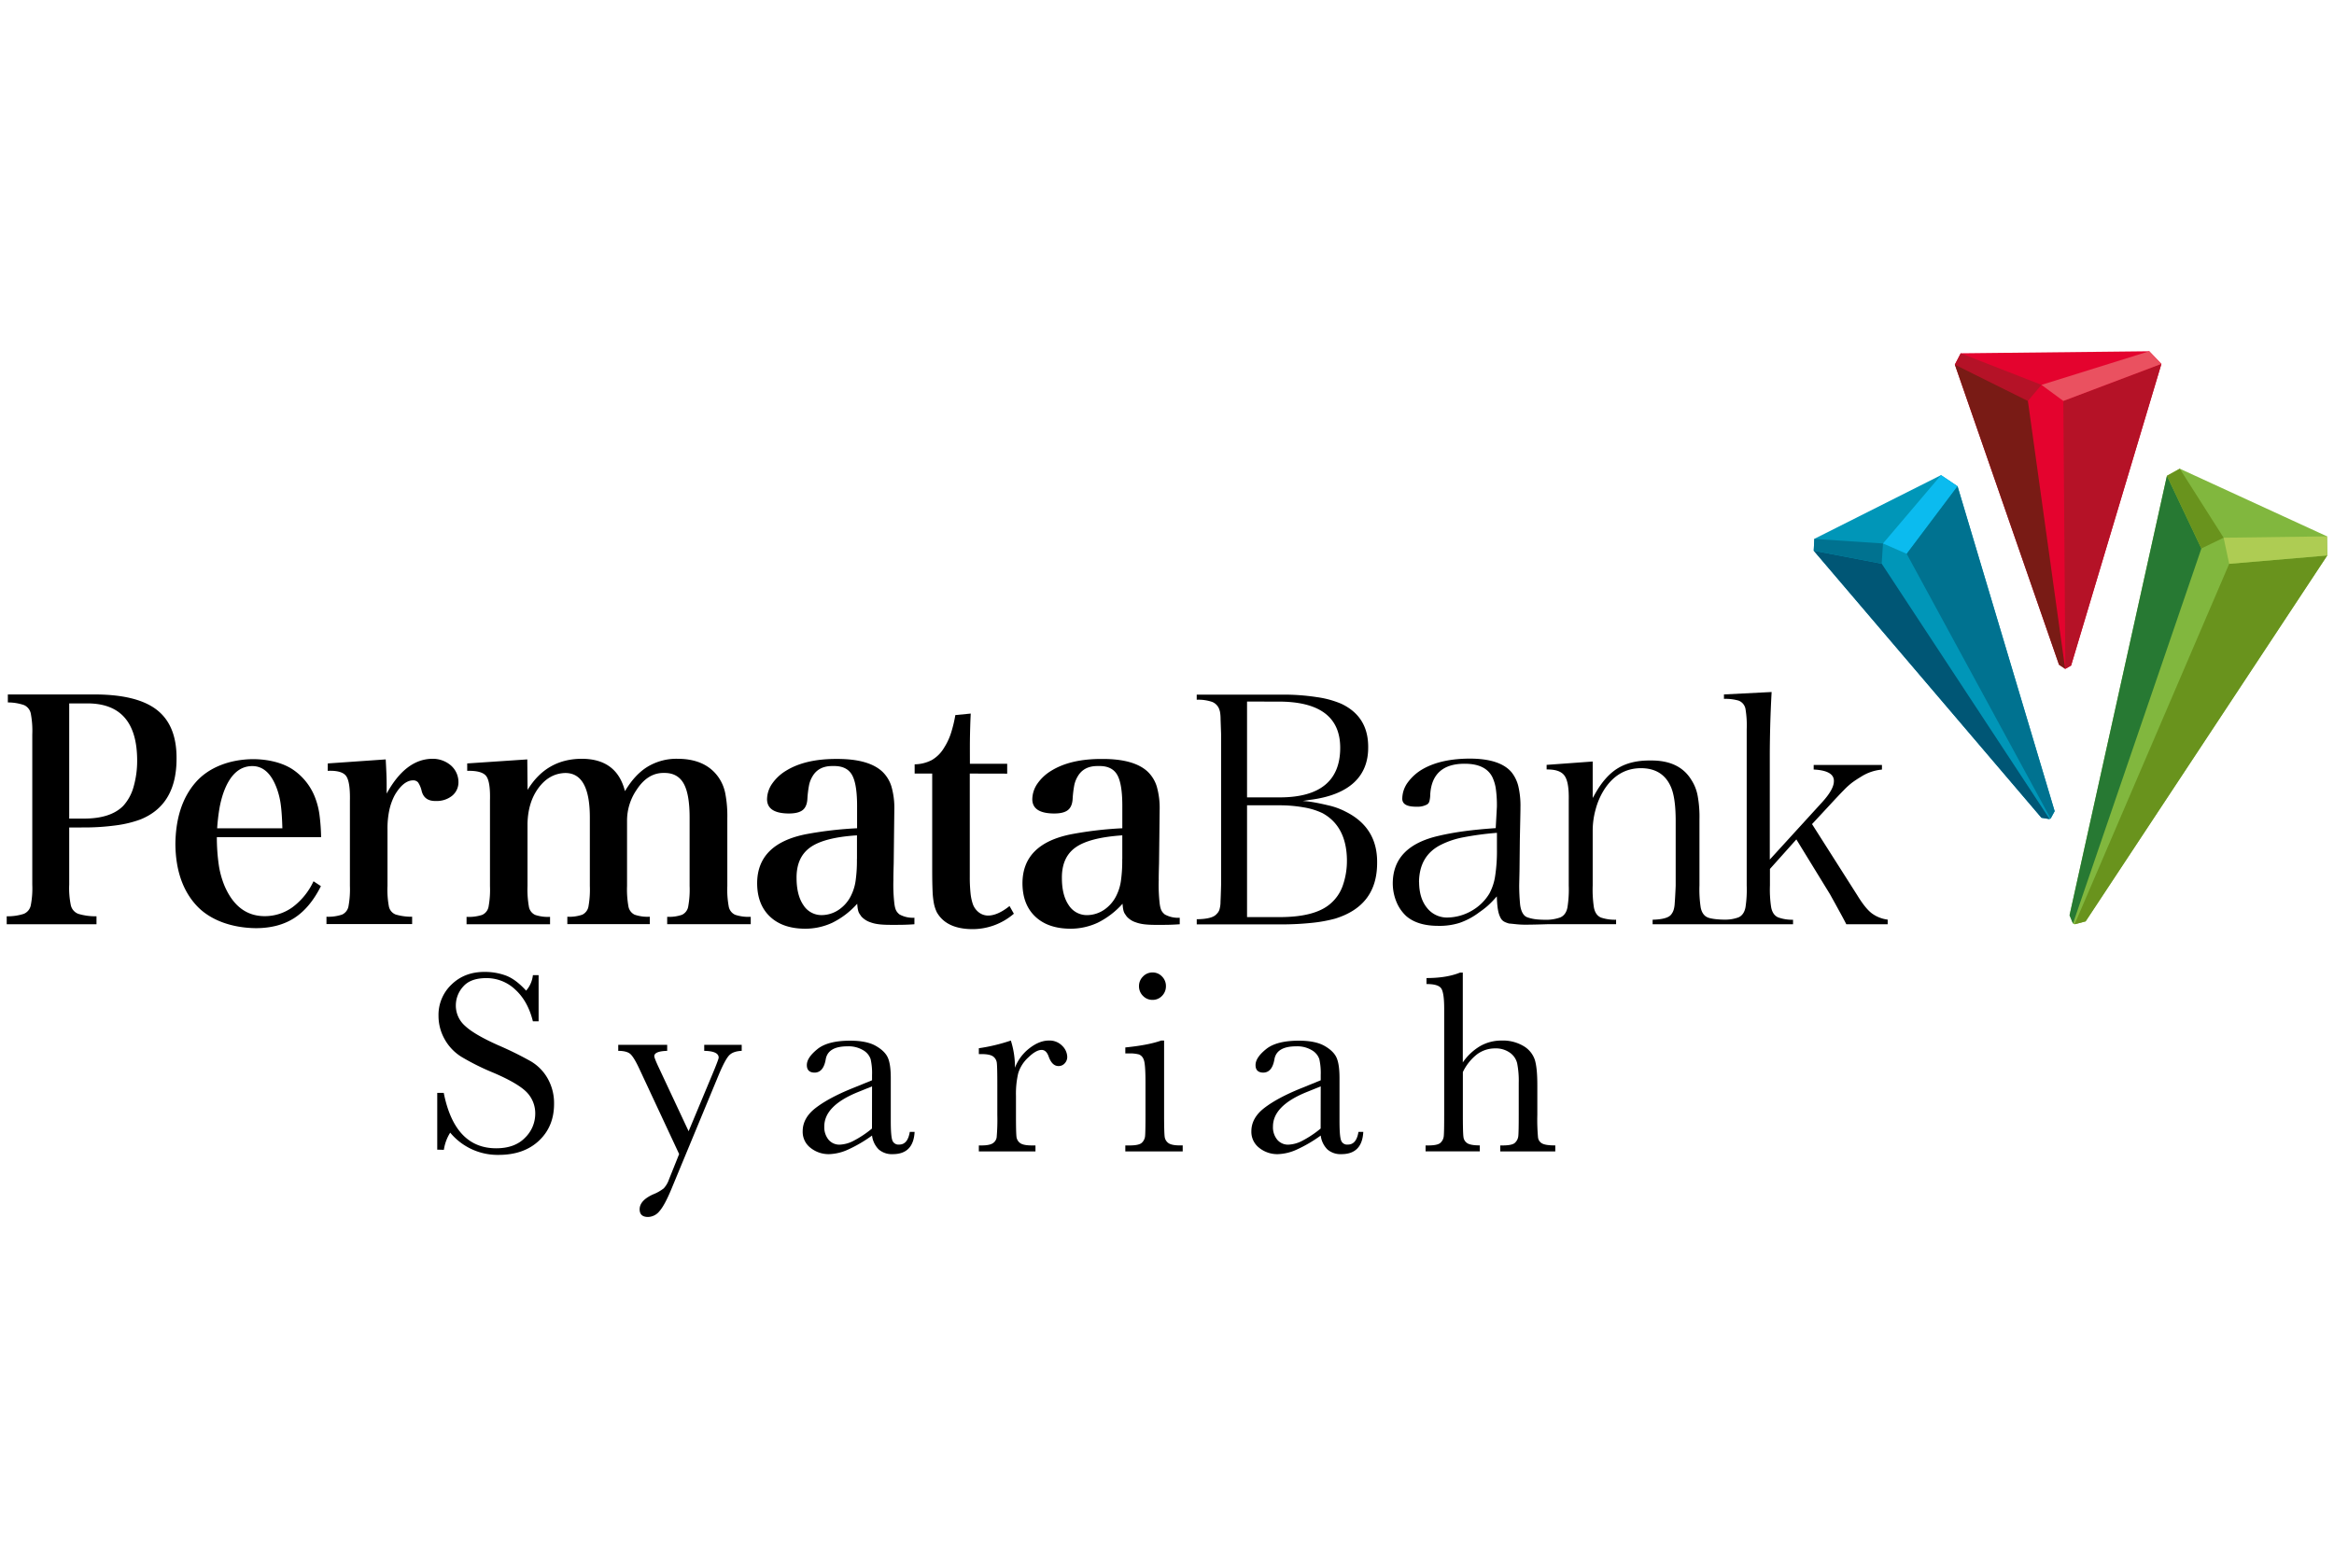<svg id="Layer_1" data-name="Layer 1" xmlns="http://www.w3.org/2000/svg" viewBox="0 0 1106.13 743.43"><defs><style>.cls-1{fill:#0096b8;}.cls-2{fill:#005675;}.cls-3{fill:#0bbbef;}.cls-4{fill:#007290;}.cls-5{fill:#81b73e;}.cls-6{fill:#69931d;}.cls-7{fill:#277933;}.cls-8{fill:#aecc53;}.cls-9{fill:#e4032e;}.cls-10{fill:#b51227;}.cls-11{fill:#791b15;}.cls-12{fill:#ea5160;}</style></defs><title>bank-permata-syariah</title><path d="M638.34,407.74c-.11-10.57-3.93-18.06-11.56-22.25a32.92,32.92,0,0,0-8.8-2.73,65.54,65.54,0,0,0-11.68-1H591v53H606.3c11.11,0,19.23-2,24.23-6.37a19.81,19.81,0,0,0,5.8-8.47,35.18,35.18,0,0,0,2-12.2M591,332.58V378H606.9c18.54-.11,28.15-7.81,28.25-23.23.13-15-10-22.28-29.61-22.17Zm-12.58,95c.09-1.7.19-4.42.28-8.14V347.9l-.24-6.94c0-1.47-.12-2.48-.2-3a6.47,6.47,0,0,0-.35-1.47,5.86,5.86,0,0,0-3.51-3.77,20.13,20.13,0,0,0-7.25-1v-2.43l40.86,0a104.08,104.08,0,0,1,16.09,1.19,45.2,45.2,0,0,1,11.6,3.16c8.53,4.06,12.76,10.88,12.71,20.57.1,13.87-9,22.71-27.9,25l-3.16.51c4.24.16,10,1.56,12.66,2.18a33.49,33.49,0,0,1,7.79,2.91c10,5,15,13.08,14.85,24.22,0,13.52-6.53,22.3-19.91,26.45a67.89,67.89,0,0,1-11,2,137.91,137.91,0,0,1-14.48.73h-40.1v-2.44c4.73-.06,8-.78,9.41-2.47a5.11,5.11,0,0,0,1.3-1.93,13.19,13.19,0,0,0,.56-3.69"/><path d="M672.54,418.27c.05,5,1.26,9,3.66,12a12,12,0,0,0,9.69,4.69,23.6,23.6,0,0,0,11.51-3.17,23.18,23.18,0,0,0,8.46-8.22,25.16,25.16,0,0,0,2.73-8.37,77.45,77.45,0,0,0,.84-12.59v-7.8A142.9,142.9,0,0,0,693.16,397,40,40,0,0,0,683,400.42c-7,3.45-10.45,9.45-10.5,17.85M711.09,435c-.82-1.64-1.41-3.59-1.66-8.58l-.07-1.47-1,1.12a41,41,0,0,1-3.43,3.43c-1.14,1-2.45,2-3.91,3a33.38,33.38,0,0,1-9.31,5,31.39,31.39,0,0,1-10.08,1.4c-6.52,0-11.52-1.51-15.1-4.55a18.85,18.85,0,0,1-4.72-6.8,23.16,23.16,0,0,1-1.75-8.85c.07-11.65,7.22-19.16,21.85-22.49q5.8-1.35,12.26-2.21t14.68-1.42l.56-10.16a56.22,56.22,0,0,0-.5-8.44,19.32,19.32,0,0,0-1.69-5.66c-2.17-4.23-6.6-6.26-13-6.26-10.26-.06-15.82,4.84-16.4,14.54a13.59,13.59,0,0,1-.41,3.29,2.59,2.59,0,0,1-1,1.41,9.3,9.3,0,0,1-5,1.12c-5,.06-6.92-1.43-6.84-3.95a13.23,13.23,0,0,1,2.66-7.63,22.9,22.9,0,0,1,7.36-6.43q8.52-4.73,21.88-4.79c9.76,0,16.31,2.24,19.88,6.47a17.16,17.16,0,0,1,3.22,6.64,40.68,40.68,0,0,1,1,10.13l0,.86-.07,4-.22,10.49-.15,14.43-.15,7c0,3.28.15,5.79.38,8.6s1.2,5.78,3.39,6.58,4.47,1.18,8.65,1.21a19.83,19.83,0,0,0,7-1.1c1.82-.76,3-2.41,3.44-4.75a53.39,53.39,0,0,0,.62-10.4V379.05c.1-5.55-.54-9.45-2.12-11.49s-4.42-2.84-8.36-2.79v-2.18L754.81,361v17.3l1.14-2c3.21-5.72,6.86-9.77,10.92-12.2s9.15-3.65,15.27-3.58c9.22-.13,15.63,3,19.39,9.13a20.7,20.7,0,0,1,3,7.47,55.09,55.09,0,0,1,.88,11.19v31.46a56,56,0,0,0,.59,10.46c.47,2.34,1.57,4,3.41,4.73,1.52.63,5,1,8,1a18.12,18.12,0,0,0,6.5-1.08c1.77-.78,2.86-2.43,3.31-4.75a55.86,55.86,0,0,0,.58-10.4v-74a47.53,47.53,0,0,0-.54-9.41,5.22,5.22,0,0,0-3.32-4.2,22.67,22.67,0,0,0-6.92-.82V329.2l22.59-1.15c-.28,5-.5,10.14-.65,15.39q-.21,8.21-.22,14.34v49.7l24.89-27.27c3.52-3.9,5.45-7.18,5.48-9.8.18-3.66-3.51-5.31-9.57-5.61v-2.16h32.35v2.19A22,22,0,0,0,882,368.2c-1.66,1-3.06,1.93-4.19,2.76a36.19,36.19,0,0,0-4.05,3.67q-2.34,2.37-6.78,7.19l-8.22,8.85,21.51,33.84c2.45,4,4.71,6.84,6.79,8.44a16,16,0,0,0,7.55,3v2.2H875q-.81-1.63-2.24-4.26l-3.13-5.72-2.39-4.3-15.91-25.94-12.52,14,0,7.83a54.75,54.75,0,0,0,.59,10.4c.46,2.34,1.55,4,3.36,4.75a19.5,19.5,0,0,0,7,1.1v2.13H783.21V436c4.5-.13,7.6-.86,8.83-2.51a6.87,6.87,0,0,0,1.14-2.18,12.9,12.9,0,0,0,.5-3.16c.09-1,.18-2.48.28-4.41s.17-3.27.18-4V389.22c0-7.53-.78-13.11-2.48-16.65-2.6-5.59-7.28-8.38-13.91-8.41-7.41,0-13.31,3.5-17.68,10.47a33.49,33.49,0,0,0-3.85,9,37.71,37.71,0,0,0-1.41,9.88v26.3a56,56,0,0,0,.59,10.46c.47,2.34,1.57,4,3.41,4.73A20.68,20.68,0,0,0,765.9,436v2.13H733.2c-2.9.1-8.43.25-11.17.21s-4.25-.34-6.87-.54c-2.32-.68-3.3-1.28-4.07-2.81"/><path d="M32.8,388.06h7q12.61,0,18.57-6a22.17,22.17,0,0,0,4.92-9A44.55,44.55,0,0,0,65,360.39q-.08-26.91-23.56-26.94H32.8Zm0,4.23v27.08a39.73,39.73,0,0,0,.75,9.68,5.67,5.67,0,0,0,3.62,4.18,28,28,0,0,0,8.56,1.14v3.78H3.18v-3.78a24.89,24.89,0,0,0,8.05-1.14,5.53,5.53,0,0,0,3.38-4.18,42,42,0,0,0,.69-9.68V348.16a43.57,43.57,0,0,0-.67-9.69,5.6,5.6,0,0,0-3.24-4.22A23.27,23.27,0,0,0,3.72,333v-3.79H44.24q20.49-.08,30,7.24t9.43,23.06q.07,22.13-17.23,29A53.31,53.31,0,0,1,55,391.26a111.3,111.3,0,0,1-15.55,1Z"/><path d="M102.82,392.65h31q-.18-6.72-.71-10.82a36.19,36.19,0,0,0-1.66-7.33q-3.93-11.43-12-11.33-9.12.09-13.6,12.78a48.29,48.29,0,0,0-1.84,7.21,95.48,95.48,0,0,0-1.1,9.49m49.36,4.2h-49.5a92,92,0,0,0,.93,13.29,42.38,42.38,0,0,0,2.71,9.8q6.18,14.37,19.06,14.37a22.42,22.42,0,0,0,13.24-4.3,32.27,32.27,0,0,0,9.87-12.24l3.51,2.31q-5.17,10.31-12.63,15.12T121.17,440c-11.26-.14-21.63-3.74-28.11-10.8s-9.81-16.72-9.94-29q.19-18.53,9.6-29.32c6.27-7.2,16.27-10.87,27.05-11,7.17,0,14.1,1.65,19,4.91A28.27,28.27,0,0,1,149.66,379a35.47,35.47,0,0,1,1.73,7.13,94.5,94.5,0,0,1,.79,10.71"/><path d="M155.35,361.91,182.8,360q.22,4.11.33,6.9c.08,1.87.11,3.51.11,4.93v4.38q9-16.37,21.61-16.5a13.17,13.17,0,0,1,8.89,3.19,10.52,10.52,0,0,1,3.53,7.91,8.21,8.21,0,0,1-3,6.43,11.61,11.61,0,0,1-7.56,2.47c-3.75.12-6-1.43-6.86-4.67a12.07,12.07,0,0,0-1.68-4.09,2.94,2.94,0,0,0-2.56-1h-.29q-4.31.36-8.18,6.87a27.83,27.83,0,0,0-2.62,7.16,41.5,41.5,0,0,0-.88,9v27a43.1,43.1,0,0,0,.63,9.54,5.21,5.21,0,0,0,3.22,4,25.88,25.88,0,0,0,7.83,1.06v3.49h-40.6v-3.49a20.51,20.51,0,0,0,7.36-1,5.36,5.36,0,0,0,3.1-4.1,44.6,44.6,0,0,0,.65-9.54V379.59q.19-9-1.81-11.74c-1.34-1.8-4.25-2.62-8.71-2.43Z"/><path d="M249.89,360l.14,14.46q8.88-14.6,25.42-14.75,16.82-.11,20.73,15.34,4.76-8,10.86-11.66a26.47,26.47,0,0,1,14.26-3.68q12.88.07,19,8.47a20,20,0,0,1,3.39,7.78,55.91,55.91,0,0,1,1,11.94v32.13a43.76,43.76,0,0,0,.64,9.52,5.36,5.36,0,0,0,3.1,4.12,20.18,20.18,0,0,0,7.36.95v3.51H316.19v-3.51a18.55,18.55,0,0,0,7-.95,5.31,5.31,0,0,0,3-4.12,44.56,44.56,0,0,0,.63-9.52v-32q.06-11.51-2.83-16.61t-9.29-5q-7.71-.15-13,8a25.86,25.86,0,0,0-4.53,14.75v30.82a45.23,45.23,0,0,0,.63,9.52,5.37,5.37,0,0,0,3,4.12,19.09,19.09,0,0,0,7.15.95v3.51H268.87v-3.51a18.64,18.64,0,0,0,7.05-.95,5.36,5.36,0,0,0,3-4.12,45.38,45.38,0,0,0,.62-9.52V387.92q.11-21.69-11.83-21.47-7.43.27-12.45,7T250,390.4v29.65a45.7,45.7,0,0,0,.63,9.59,5.26,5.26,0,0,0,3,4.08,19,19,0,0,0,7.05.92v3.51H221.11v-3.51a20.49,20.49,0,0,0,7.36-.92,5.27,5.27,0,0,0,3.1-4.08,44.21,44.21,0,0,0,.64-9.59v-40.6c.16-5.95-.44-9.79-1.79-11.55s-4.34-2.59-9-2.48v-3.51Z"/><path d="M459.6,366.71v48.77a73.9,73.9,0,0,0,.35,7.89,23.52,23.52,0,0,0,1.11,5.26,8.63,8.63,0,0,0,2.86,3.91,7.18,7.18,0,0,0,4.29,1.49c3.13,0,6.53-1.56,10.23-4.52l2.05,3.64a30,30,0,0,1-20,7.31q-12.09-.18-16.51-8a17.61,17.61,0,0,1-1.35-4,39.41,39.41,0,0,1-.66-6q-.18-3.78-.18-10.19V366.71h-8.32v-4.38a18.14,18.14,0,0,0,8.09-2,16.25,16.25,0,0,0,5.79-5.74,30.34,30.34,0,0,0,3.19-6.6,60.29,60.29,0,0,0,2.21-9l7.3-.72c-.1,1.92-.18,3.89-.24,5.88s-.12,4.38-.15,7.17,0,6.39,0,10.74h17.67v4.69Z"/><path d="M406.14,407.24V396q-15.69,1-22.26,5.79t-6.37,14.78q.08,7.89,3.24,12.51a10.12,10.12,0,0,0,8.59,4.73,14.63,14.63,0,0,0,8.24-2.58,17.16,17.16,0,0,0,5.93-7.06,22.73,22.73,0,0,0,2-6.77,68,68,0,0,0,.6-10.16m27.25,27.83v3.08c-4.28.28-6,.28-10.49.28-3.57,0-7.26-.05-10.32-1.2a10.09,10.09,0,0,1-4.37-2.81c-1-1.57-1.61-1.66-1.93-6a39,39,0,0,1-11.77,9,30.44,30.44,0,0,1-13.2,2.84q-10.51-.12-16.45-5.81t-6-15.66q0-18.81,23.36-23.37a178.69,178.69,0,0,1,24-2.78v-9.49q.11-11.4-2.41-15.8t-9-4.2q-6.87-.15-9.79,5a13.07,13.07,0,0,0-1.55,4,50,50,0,0,0-.79,6.33c-.11,2.61-.87,4.46-2.26,5.55s-3.61,1.63-6.65,1.61q-10.14-.08-10.22-6.72a13.2,13.2,0,0,1,2.4-7.39,21.5,21.5,0,0,1,6.66-6.2q9.12-5.61,23.95-5.55,15.08-.06,21.61,6a16.36,16.36,0,0,1,4.33,7.07,36.68,36.68,0,0,1,1.37,11l-.15,12.7-.14,12.7q-.18,6.25-.15,7.89a76.45,76.45,0,0,0,.5,11.54c.38,2.42.8,3.49,2.39,4.81a13.1,13.1,0,0,0,7.13,1.56"/><path d="M531.88,407.25V396q-15.68,1.06-22.25,5.8t-6.37,14.78q.06,7.89,3.23,12.52a10.16,10.16,0,0,0,8.6,4.72,14.66,14.66,0,0,0,8.23-2.57,17.18,17.18,0,0,0,5.93-7.07,22.44,22.44,0,0,0,2-6.77,68,68,0,0,0,.6-10.16m27.25,27.82v3.08c-4.27.28-6,.29-10.49.29-3.56,0-7.25-.05-10.32-1.2a9.81,9.81,0,0,1-4.36-2.82c-1-1.56-1.62-1.65-1.93-6a39.12,39.12,0,0,1-11.77,9,30.64,30.64,0,0,1-13.2,2.84q-10.51-.12-16.46-5.81t-6-15.66q0-18.81,23.37-23.36a177,177,0,0,1,23.95-2.79v-9.49q.12-11.4-2.41-15.81t-9-4.19q-6.87-.15-9.78,5a13.18,13.18,0,0,0-1.56,4,50.32,50.32,0,0,0-.78,6.33q-.17,3.9-2.27,5.55t-6.64,1.61q-10.15-.08-10.22-6.71a13.27,13.27,0,0,1,2.39-7.4,21.47,21.47,0,0,1,6.66-6.19q9.13-5.62,24-5.55,15.07-.07,21.61,6a16.45,16.45,0,0,1,4.33,7.07,36.69,36.69,0,0,1,1.36,11l-.14,12.71-.15,12.71q-.18,6.24-.14,7.88a76.78,76.78,0,0,0,.49,11.54c.39,2.42.81,3.5,2.4,4.81a13,13,0,0,0,7.12,1.55"/><polygon class="cls-1" points="859.85 255.45 859.56 261.07 967.48 387.67 971.36 388.3 971.84 388.05 973.74 384.55 927.72 230.5 919.9 225.24 859.85 255.45"/><polygon class="cls-2" points="859.56 261.07 967.48 387.67 971.35 388.3 891.77 267.22 859.56 261.07"/><polygon class="cls-3" points="919.9 225.24 892.39 257.63 903.63 262.54 927.72 230.51 927.72 230.5 919.9 225.24"/><polygon class="cls-4" points="859.56 261.07 891.77 267.22 892.39 257.63 859.84 255.46 859.56 261.07"/><polygon class="cls-4" points="903.62 262.54 971.84 388.05 973.74 384.54 927.72 230.51 903.62 262.54"/><polygon class="cls-5" points="1033.03 222.18 1102.82 254.26 1102.94 263.32 988.43 436.78 983.2 438.15 982.43 437.81 980.8 433.9 1026.95 225.56 1033.03 222.18"/><polygon class="cls-6" points="1056.46 267.28 983.21 438.15 988.42 436.78 1102.94 263.32 1056.46 267.28"/><polygon class="cls-7" points="1026.95 225.57 980.8 433.89 982.43 437.8 1043.28 260.02 1026.95 225.57"/><polygon class="cls-8" points="1053.82 254.91 1056.46 267.28 1102.94 263.32 1102.82 254.27 1102.81 254.27 1053.82 254.91"/><polygon class="cls-6" points="1026.95 225.56 1043.27 260.01 1053.82 254.91 1033.03 222.19 1026.95 225.56"/><polygon class="cls-9" points="926.44 172.83 929.23 167.48 1018.56 166.52 1024.34 172.5 981.54 315.51 978.82 317.08 978.74 317.07 975.8 315.1 926.44 172.83"/><polygon class="cls-10" points="926.45 172.82 961.06 190.06 967.49 182.44 929.22 167.49 926.45 172.82"/><polygon class="cls-11" points="926.44 172.83 975.8 315.1 978.72 317.07 961.06 190.05 926.44 172.82 926.44 172.83"/><polygon class="cls-10" points="977.85 190.07 978.82 317.08 981.54 315.5 1024.33 172.5 977.85 190.07"/><polygon class="cls-12" points="1018.56 166.51 967.5 182.45 977.85 190.07 1024.33 172.5 1018.56 166.51 1018.56 166.51"/><path d="M207.22,545V518.08h3.08q5.23,26.26,24.85,26.27,8.82,0,13.67-5a15.87,15.87,0,0,0,4.84-11.25,14.32,14.32,0,0,0-4.26-10.55q-4.26-4.18-15.54-9A114.08,114.08,0,0,1,218.69,501a22.94,22.94,0,0,1-8-8.42,22.45,22.45,0,0,1-2.87-11,19.8,19.8,0,0,1,6.2-14.89q6.19-6,15.7-5.95a28.73,28.73,0,0,1,10,1.72q4.68,1.74,9.62,7.16a13.26,13.26,0,0,0,3.21-7.34h2.71v21.89h-2.71q-2.36-9.55-8.3-15a19.71,19.71,0,0,0-13.78-5.49q-7.47,0-10.95,4a13.27,13.27,0,0,0-3.49,8.85,12.78,12.78,0,0,0,4.38,9.8q4.32,4.08,15.61,9.13a163.82,163.82,0,0,1,15.69,7.74,22,22,0,0,1,7.87,8.11,23.74,23.74,0,0,1,3,12q0,10.72-7.16,17.45t-19.12,6.72a29.18,29.18,0,0,1-22.94-10.54,20.89,20.89,0,0,0-3,8.14Z"/><path d="M326.35,536.27l11.71-28.06q2.54-6.16,2.53-6.85,0-3.08-6.84-3.2v-2.84h17.76v2.84q-4.14.18-6,2.19t-4.75,8.85l-22.51,54.33q-3.21,7.77-5.68,10.58a7.16,7.16,0,0,1-5.43,2.8q-4,0-4-3.63,0-4.2,6.42-7.1a20.28,20.28,0,0,0,5-2.83,12,12,0,0,0,2.49-4.26l4.81-12-19-40.7q-2.53-5.37-4.2-6.79T293,498.16v-2.84h23.19v2.84q-6.1.18-6.11,2.53c0,.61.81,2.63,2.41,6Z"/><path d="M431.17,536.58h2.28q-.56,10.54-10.36,10.55a9.46,9.46,0,0,1-6.63-2.22,11.16,11.16,0,0,1-3.18-6.6,65,65,0,0,1-11.25,6.6,23.16,23.16,0,0,1-9.1,2.22,13.72,13.72,0,0,1-8.82-3,9.55,9.55,0,0,1-3.7-7.84q0-6.35,6.2-11.1T403.72,516l9.56-3.89v-2.46a29.73,29.73,0,0,0-.68-7.59,7.76,7.76,0,0,0-3.51-4.19,13.41,13.41,0,0,0-7.46-1.85q-9.25,0-10.3,6.16t-5.18,6.3c-2.51,0-3.77-1.2-3.77-3.58s1.67-4.86,5-7.56,8.51-4,15.54-4q7.83,0,12.15,2.47t5.71,5.61q1.38,3.15,1.38,9.62V531.4q0,7.15.74,9.19a3.06,3.06,0,0,0,3.21,2C428.83,542.62,430.51,540.61,431.17,536.58ZM413.28,515l-6.72,2.72q-15.92,6.46-15.91,16.28a9.31,9.31,0,0,0,2,6.26,6.67,6.67,0,0,0,5.31,2.37,15.37,15.37,0,0,0,6.72-1.91,48.62,48.62,0,0,0,8.57-5.73Z"/><path d="M481,506.17a21.15,21.15,0,0,1,6.81-9.19q4.72-3.69,9.22-3.7a8.34,8.34,0,0,1,6.42,2.53,7.66,7.66,0,0,1,2.34,5.18,4.4,4.4,0,0,1-1.2,3.09,3.85,3.85,0,0,1-2.93,1.29q-3.09,0-4.69-4.56-1.11-3.09-3.33-3.09c-1.77,0-3.88,1.21-6.35,3.61a16.73,16.73,0,0,0-4.75,7.5,42.66,42.66,0,0,0-1.05,10.67v9q0,8.09.22,10.18a4.27,4.27,0,0,0,1.76,3.2Q485,543,489,543h1.73v2.84H463.89V543h1.3c2.47,0,4.22-.34,5.27-1a4.07,4.07,0,0,0,1.88-2.87,97.69,97.69,0,0,0,.31-10.61V514.25c0-5.42-.07-8.83-.22-10.2a4.36,4.36,0,0,0-1.75-3.21q-1.55-1.14-5.49-1.14h-1.3v-2.78a85.75,85.75,0,0,0,15.17-3.64A40.71,40.71,0,0,1,481,506.17Z"/><path d="M551.69,493.28V528.5c0,5.39.09,8.78.25,10.18a4.36,4.36,0,0,0,1.79,3.2q1.54,1.11,5.49,1.11h1.29v2.84h-27.2V543h2.1q4.38,0,5.71-1.26a4.94,4.94,0,0,0,1.54-3c.14-1.17.21-4.58.21-10.21V513.2c0-5.92-.27-9.53-.83-10.85a4,4,0,0,0-2.22-2.47,16.26,16.26,0,0,0-4.84-.49h-1.67v-2.84q11-1.11,17-3.27Zm-11.9-25.78a6.29,6.29,0,0,1,1.88-4.56A6.14,6.14,0,0,1,546.2,461a6.07,6.07,0,0,1,4.51,1.91,6.35,6.35,0,0,1,1.85,4.56,6.42,6.42,0,0,1-1.85,4.63A6.07,6.07,0,0,1,546.2,474a6.14,6.14,0,0,1-4.53-1.91A6.37,6.37,0,0,1,539.79,467.5Z"/><path d="M643.81,536.58h2.28q-.55,10.54-10.36,10.55a9.47,9.47,0,0,1-6.63-2.22,11.21,11.21,0,0,1-3.18-6.6,65,65,0,0,1-11.25,6.6,23.16,23.16,0,0,1-9.1,2.22,13.72,13.72,0,0,1-8.82-3,9.57,9.57,0,0,1-3.7-7.84q0-6.35,6.2-11.1T616.37,516l9.55-3.89v-2.46a30.31,30.31,0,0,0-.67-7.59,7.82,7.82,0,0,0-3.52-4.19,13.41,13.41,0,0,0-7.46-1.85q-9.25,0-10.3,6.16t-5.18,6.3c-2.51,0-3.76-1.2-3.76-3.58s1.66-4.86,5-7.56,8.51-4,15.54-4c5.23,0,9.27.83,12.15,2.47s4.78,3.52,5.71,5.61,1.39,5.31,1.39,9.62V531.4c0,4.77.24,7.83.74,9.19a3,3,0,0,0,3.2,2C641.47,542.62,643.15,540.61,643.81,536.58ZM625.92,515l-6.72,2.72q-15.91,6.46-15.91,16.28a9.27,9.27,0,0,0,2,6.26,6.64,6.64,0,0,0,5.3,2.37,15.37,15.37,0,0,0,6.72-1.91,48.62,48.62,0,0,0,8.57-5.73Z"/><path d="M693.25,503.65a26.12,26.12,0,0,1,8.29-7.78,20.29,20.29,0,0,1,10.09-2.59A19.09,19.09,0,0,1,722,495.87a12,12,0,0,1,5.33,6.39q1.25,3.8,1.24,12.3V528.5a92.58,92.58,0,0,0,.34,10.79,3.75,3.75,0,0,0,2,2.81c1.11.6,3.17.89,6.17.89v2.84H711V543h1.17c3,0,5-.43,5.83-1.29a5,5,0,0,0,1.54-3.05q.22-1.77.22-10.15V513.33A42.75,42.75,0,0,0,719,504a8.59,8.59,0,0,0-3.49-5,11.44,11.44,0,0,0-6.87-2,14.24,14.24,0,0,0-8.64,2.8,23.61,23.61,0,0,0-6.72,8.42V528.5c0,5.67.09,9.17.28,10.48a4,4,0,0,0,1.88,3q1.61,1,5.86,1v2.84H675.61V543h1.3q4.44,0,5.76-1.26a4.84,4.84,0,0,0,1.54-3c.15-1.17.22-4.58.22-10.21V478.17q0-7.64-1.45-9.68c-1-1.36-3.28-2-6.94-2v-2.84q9.56,0,15.91-2.59h1.3Z"/></svg>